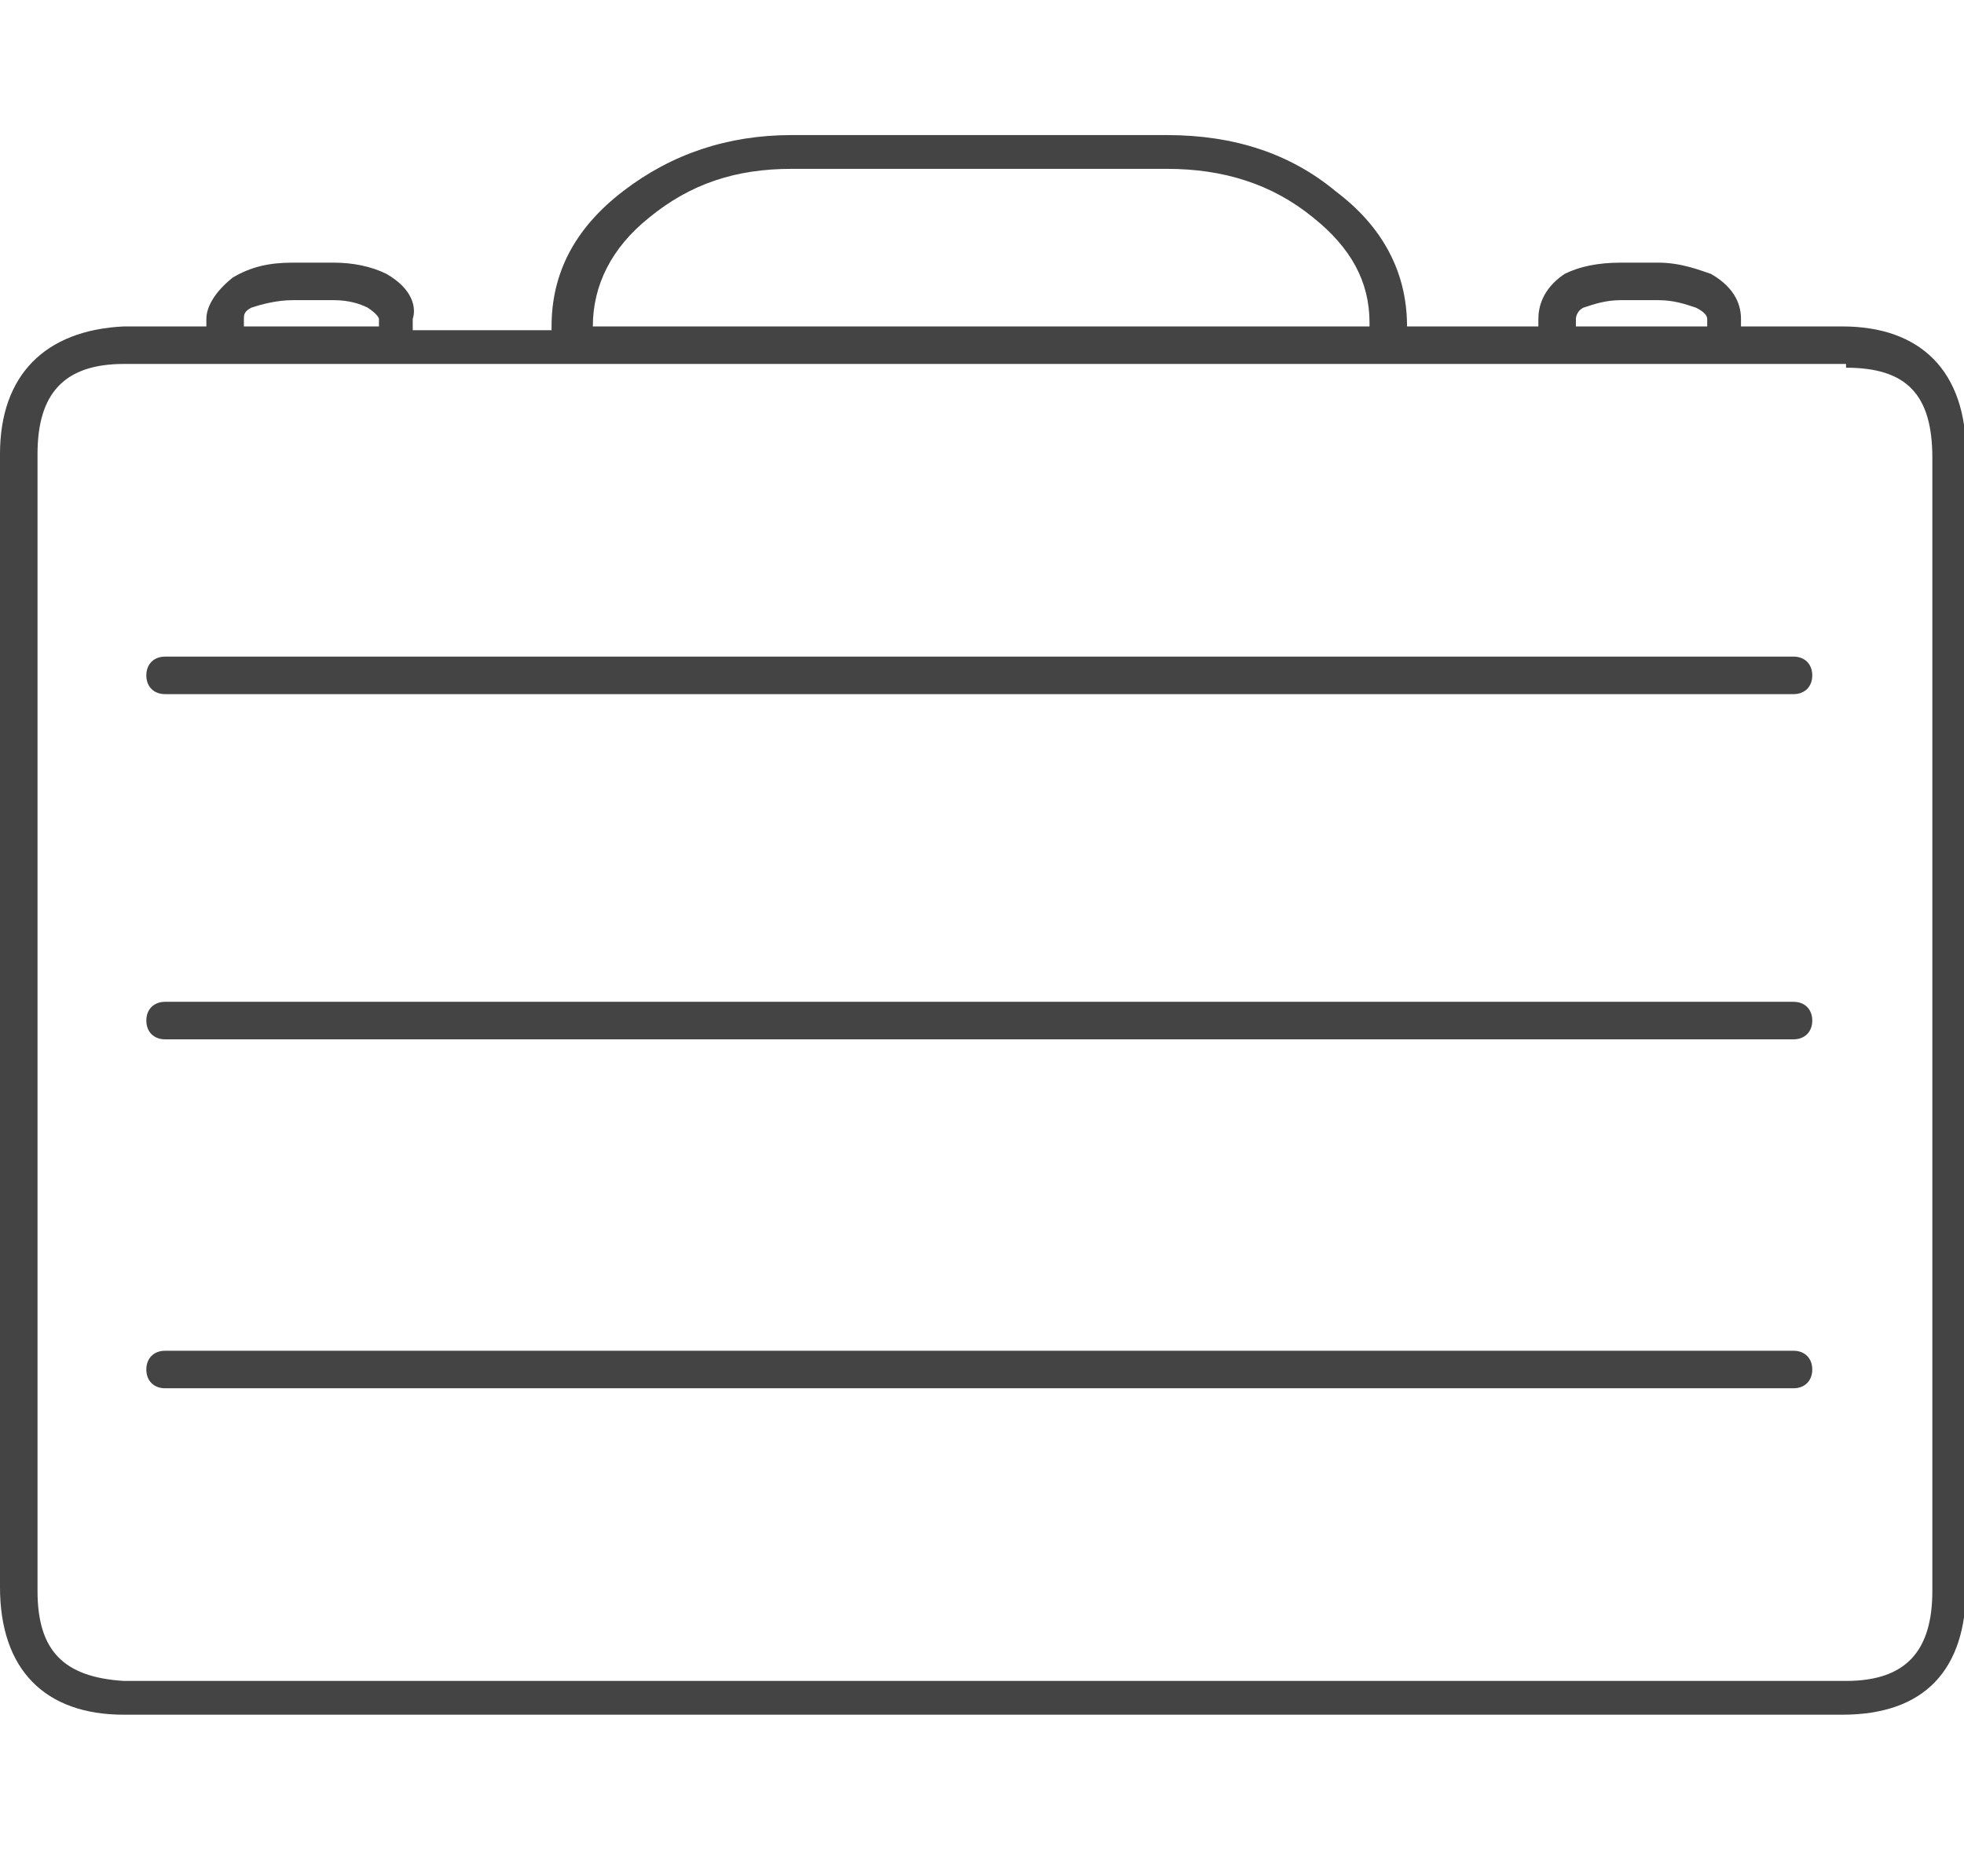 <?xml version="1.0" encoding="utf-8"?>
<!-- Generated by IcoMoon.io -->
<!DOCTYPE svg PUBLIC "-//W3C//DTD SVG 1.1//EN" "http://www.w3.org/Graphics/SVG/1.1/DTD/svg11.dtd">
<svg version="1.1" xmlns="http://www.w3.org/2000/svg" xmlns:xlink="http://www.w3.org/1999/xlink" width="67" height="64" viewBox="0 0 67 64">
<path fill="#444444" d="M5.632 23.68h55.552c0.384 0 0.64-0.256 0.64-0.64s-0.256-0.64-0.64-0.64h-55.552c-0.384 0-0.64 0.256-0.64 0.64s0.256 0.64 0.64 0.64z"></path>
<path fill="#444444" d="M5.632 35.456h55.552c0.384 0 0.64-0.256 0.64-0.64s-0.256-0.64-0.64-0.64h-55.552c-0.384 0-0.64 0.256-0.64 0.64s0.256 0.64 0.64 0.64z"></path>
<path fill="#444444" d="M5.632 47.36h55.552c0.384 0 0.64-0.256 0.64-0.64s-0.256-0.64-0.64-0.64h-55.552c-0.384 0-0.64 0.256-0.64 0.64s0.256 0.64 0.64 0.64z"></path>
<path fill="#444444" d="M13.184 9.344c-0.512-0.256-1.152-0.384-1.792-0.384h-1.408c-0.768 0-1.408 0.128-2.048 0.512-0.64 0.512-0.896 1.024-0.896 1.408v0.256h-2.816c-2.688 0.128-4.224 1.664-4.224 4.352v38.656c0 2.816 1.536 4.352 4.224 4.352h58.624c2.816 0 4.224-1.536 4.224-4.352v-38.656c0-2.816-1.536-4.352-4.224-4.352h-3.456v-0.256c0-0.384-0.128-1.024-1.024-1.536-0.384-0.128-1.024-0.384-1.792-0.384h-1.28c-0.768 0-1.408 0.128-1.92 0.384-0.768 0.512-0.896 1.152-0.896 1.536v0.256h-4.48c0-1.92-0.896-3.456-2.432-4.608-1.536-1.28-3.456-1.92-5.76-1.92h-12.8c-2.176 0-4.096 0.64-5.76 1.92s-2.432 2.816-2.432 4.608v0.128h-4.736v-0.384c0.128-0.384 0-1.024-0.896-1.536zM8.32 10.88c0-0.128 0-0.256 0.256-0.384 0.384-0.128 0.896-0.256 1.408-0.256h1.408c0.512 0 0.896 0.128 1.152 0.256 0.384 0.256 0.384 0.384 0.384 0.384v0.256h-4.608v-0.256zM53.76 10.88c0 0 0-0.256 0.256-0.384 0.384-0.128 0.768-0.256 1.28-0.256h1.28c0.512 0 0.896 0.128 1.28 0.256 0.256 0.128 0.384 0.256 0.384 0.384v0.256h-4.48v-0.256zM20.224 11.136c0-1.408 0.64-2.688 1.92-3.712 1.408-1.152 2.944-1.664 4.864-1.664h12.8c1.92 0 3.584 0.512 4.992 1.664 1.28 1.024 1.92 2.176 1.92 3.584v0.128h-26.496zM62.976 12.544c2.048 0 2.944 0.896 2.944 3.072v38.656c0 2.048-0.896 3.072-2.944 3.072h-58.752c-2.048-0.128-2.944-1.024-2.944-3.072v-38.784c0-2.048 0.896-3.072 2.944-3.072h58.752z"></path>
</svg>
